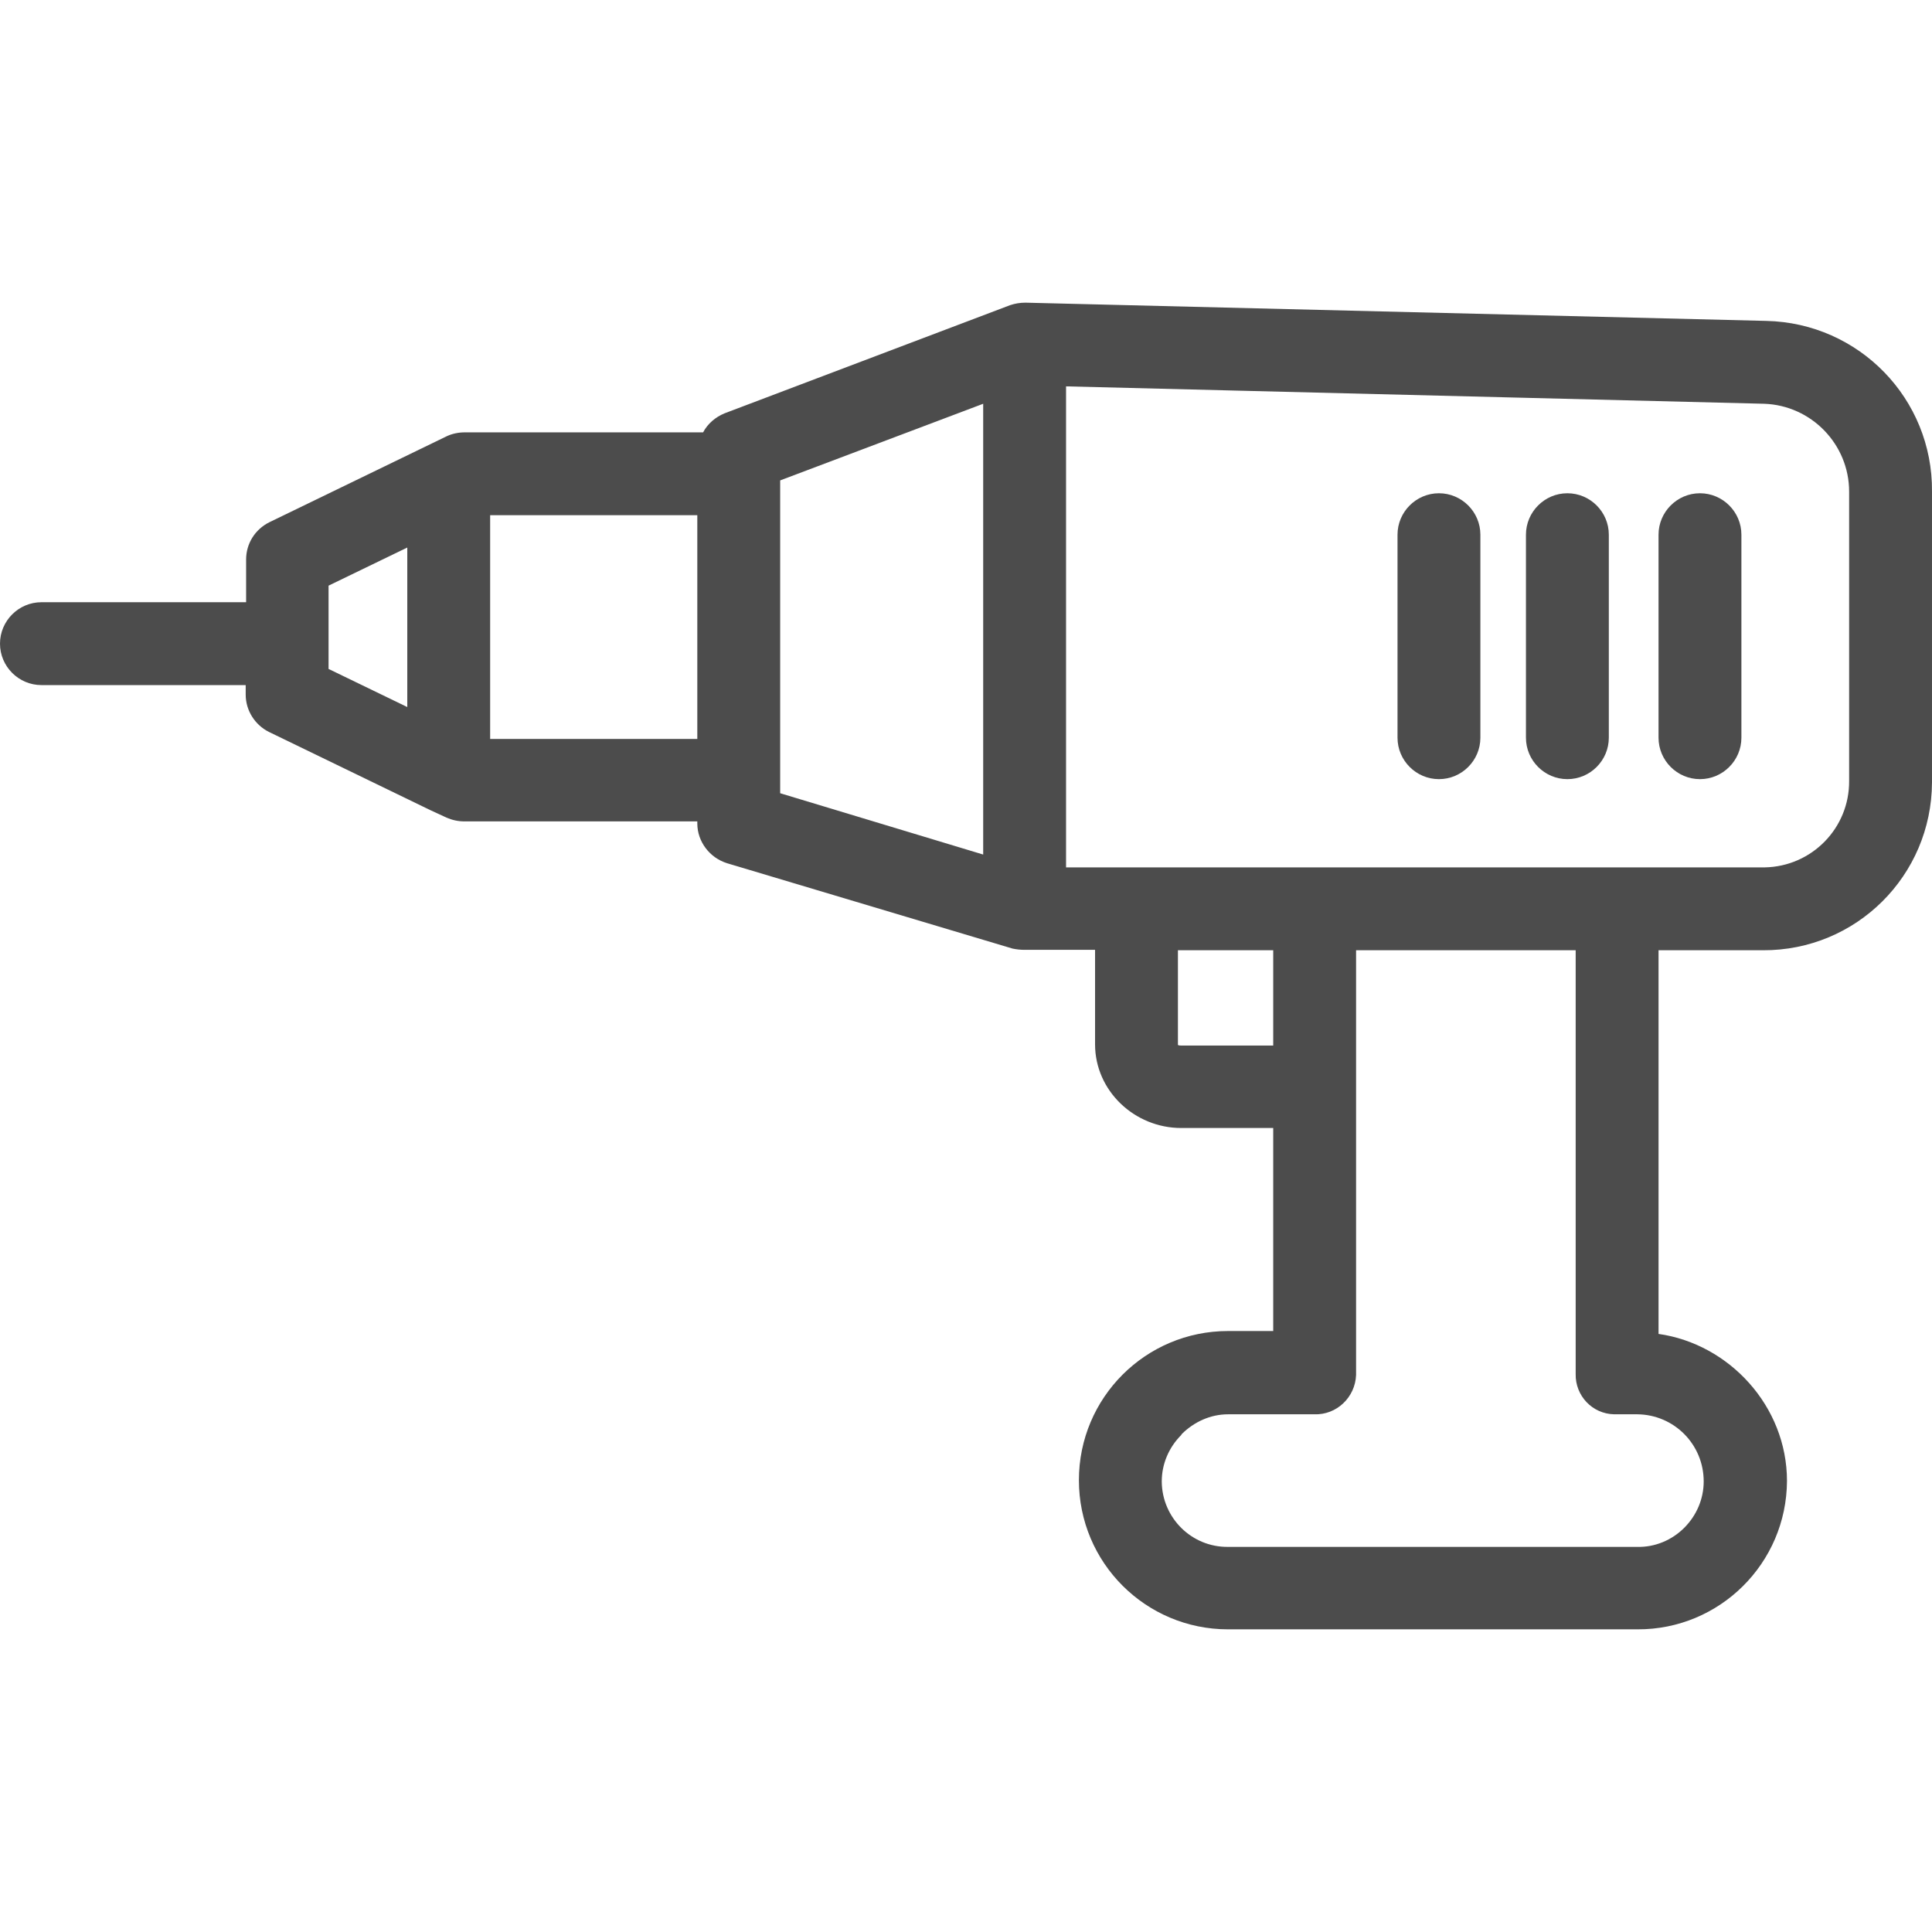 <?xml version="1.0"?>
<svg xmlns="http://www.w3.org/2000/svg" xmlns:xlink="http://www.w3.org/1999/xlink" xmlns:svgjs="http://svgjs.com/svgjs" version="1.1" width="28" height="28" x="0" y="0" viewBox="0 0 466.302 466.302" style="enable-background:new 0 0 512 512" xml:space="preserve" class=""><g>
<g xmlns="http://www.w3.org/2000/svg">
	<g>
		<path d="M426.3,77.451l-178.8-4.4c-1.3,0-2.5,0.2-3.7,0.6l-68.9,26.1c-2.2,0.9-4.1,2.5-5.2,4.6h-57.5c-1.5,0-3,0.3-4.3,0.9    l-42.9,20.8c-3.4,1.7-5.6,5.1-5.6,9v10.3H10c-5.5,0-10,4.5-10,10s4.5,10,10,10h49.3v2.3c0,3.8,2.2,7.3,5.6,9l39,18.9l3.9,1.8    c1.4,0.6,2.8,0.9,4.3,0.9h56.2v0.5c0,4.4,3,8.3,7.2,9.6l68.9,20.6c1,0.2,1.9,0.3,2.9,0.3h17v22.8c0,11.2,9.5,20.2,20.8,20.2h22.2    v49h-10.9c-19.9,0-36,16.1-36,36c0,19.9,16.1,36,36,36h98.8c19.8,0.1,36-15.9,36.1-35.8c0-18.1-14-33.1-31-35.5v-92.6h25.2    c22.5,0.1,40.7-18,40.8-40.5c0-0.1,0-0.3,0-0.4v-69.8C466.5,96.251,448.7,77.951,426.3,77.451z M98.3,170.651l-19-9.2v-20.1    l19-9.2V170.651z M168.3,178.351h-50v-54h50V178.351z M237.3,206.251l-49-14.8v-75.5l49-18.5V206.251z M285.1,252.351    c-0.2,0-0.8,0-0.8-0.2v-22.8h23v23H285.1z M411.2,357.551c0,4.2-1.7,8.2-4.7,11.2s-7.1,4.7-11.3,4.6h-98.8    c-8.8,0.1-15.9-7-16-15.7v-0.1c0-4.2,1.7-8.2,4.7-11.2l0.1-0.2c3-3,7-4.8,11.2-4.8h20.8c5.4,0.2,9.9-4.1,10.1-9.5    c0-0.1,0-0.1,0-0.2v-102.3h53v102.3c-0.1,5.2,4,9.6,9.3,9.7c0.1,0,0.3,0,0.4,0h5.2C404.1,341.451,411.2,348.651,411.2,357.551z     M446.3,188.451c0.1,11.4-9,20.7-20.4,20.9c-0.1,0-0.3,0-0.4,0H257.3v-116.1l168.5,4.2c11.4,0.4,20.5,9.8,20.5,21.2V188.451z" fill="#4c4c4c" data-original="#000000" style="" class=""/>
	</g>
</g>
<g xmlns="http://www.w3.org/2000/svg">
	<g>
		<path d="M410.3,119.051c-5.5,0-10,4.5-10,10v49c0,5.5,4.5,10,10,10s10-4.5,10-10v-49C420.3,123.551,415.8,119.051,410.3,119.051z" fill="#4c4c4c" data-original="#000000" style="" class=""/>
	</g>
</g>
<g xmlns="http://www.w3.org/2000/svg">
	<g>
		<path d="M378.3,119.051c-5.5,0-10,4.5-10,10v49c0,5.5,4.5,10,10,10s10-4.5,10-10v-49C388.3,123.551,383.8,119.051,378.3,119.051z" fill="#4c4c4c" data-original="#000000" style="" class=""/>
	</g>
</g>
<g xmlns="http://www.w3.org/2000/svg">
	<g>
		<path d="M347.3,119.051c-5.5,0-10,4.5-10,10v49c0,5.5,4.5,10,10,10s10-4.5,10-10v-49C357.3,123.551,352.8,119.051,347.3,119.051z" fill="#4c4c4c" data-original="#000000" style="" class=""/>
	</g>
</g>
<g xmlns="http://www.w3.org/2000/svg">
</g>
<g xmlns="http://www.w3.org/2000/svg">
</g>
<g xmlns="http://www.w3.org/2000/svg">
</g>
<g xmlns="http://www.w3.org/2000/svg">
</g>
<g xmlns="http://www.w3.org/2000/svg">
</g>
<g xmlns="http://www.w3.org/2000/svg">
</g>
<g xmlns="http://www.w3.org/2000/svg">
</g>
<g xmlns="http://www.w3.org/2000/svg">
</g>
<g xmlns="http://www.w3.org/2000/svg">
</g>
<g xmlns="http://www.w3.org/2000/svg">
</g>
<g xmlns="http://www.w3.org/2000/svg">
</g>
<g xmlns="http://www.w3.org/2000/svg">
</g>
<g xmlns="http://www.w3.org/2000/svg">
</g>
<g xmlns="http://www.w3.org/2000/svg">
</g>
<g xmlns="http://www.w3.org/2000/svg">
</g>
</g></svg>
